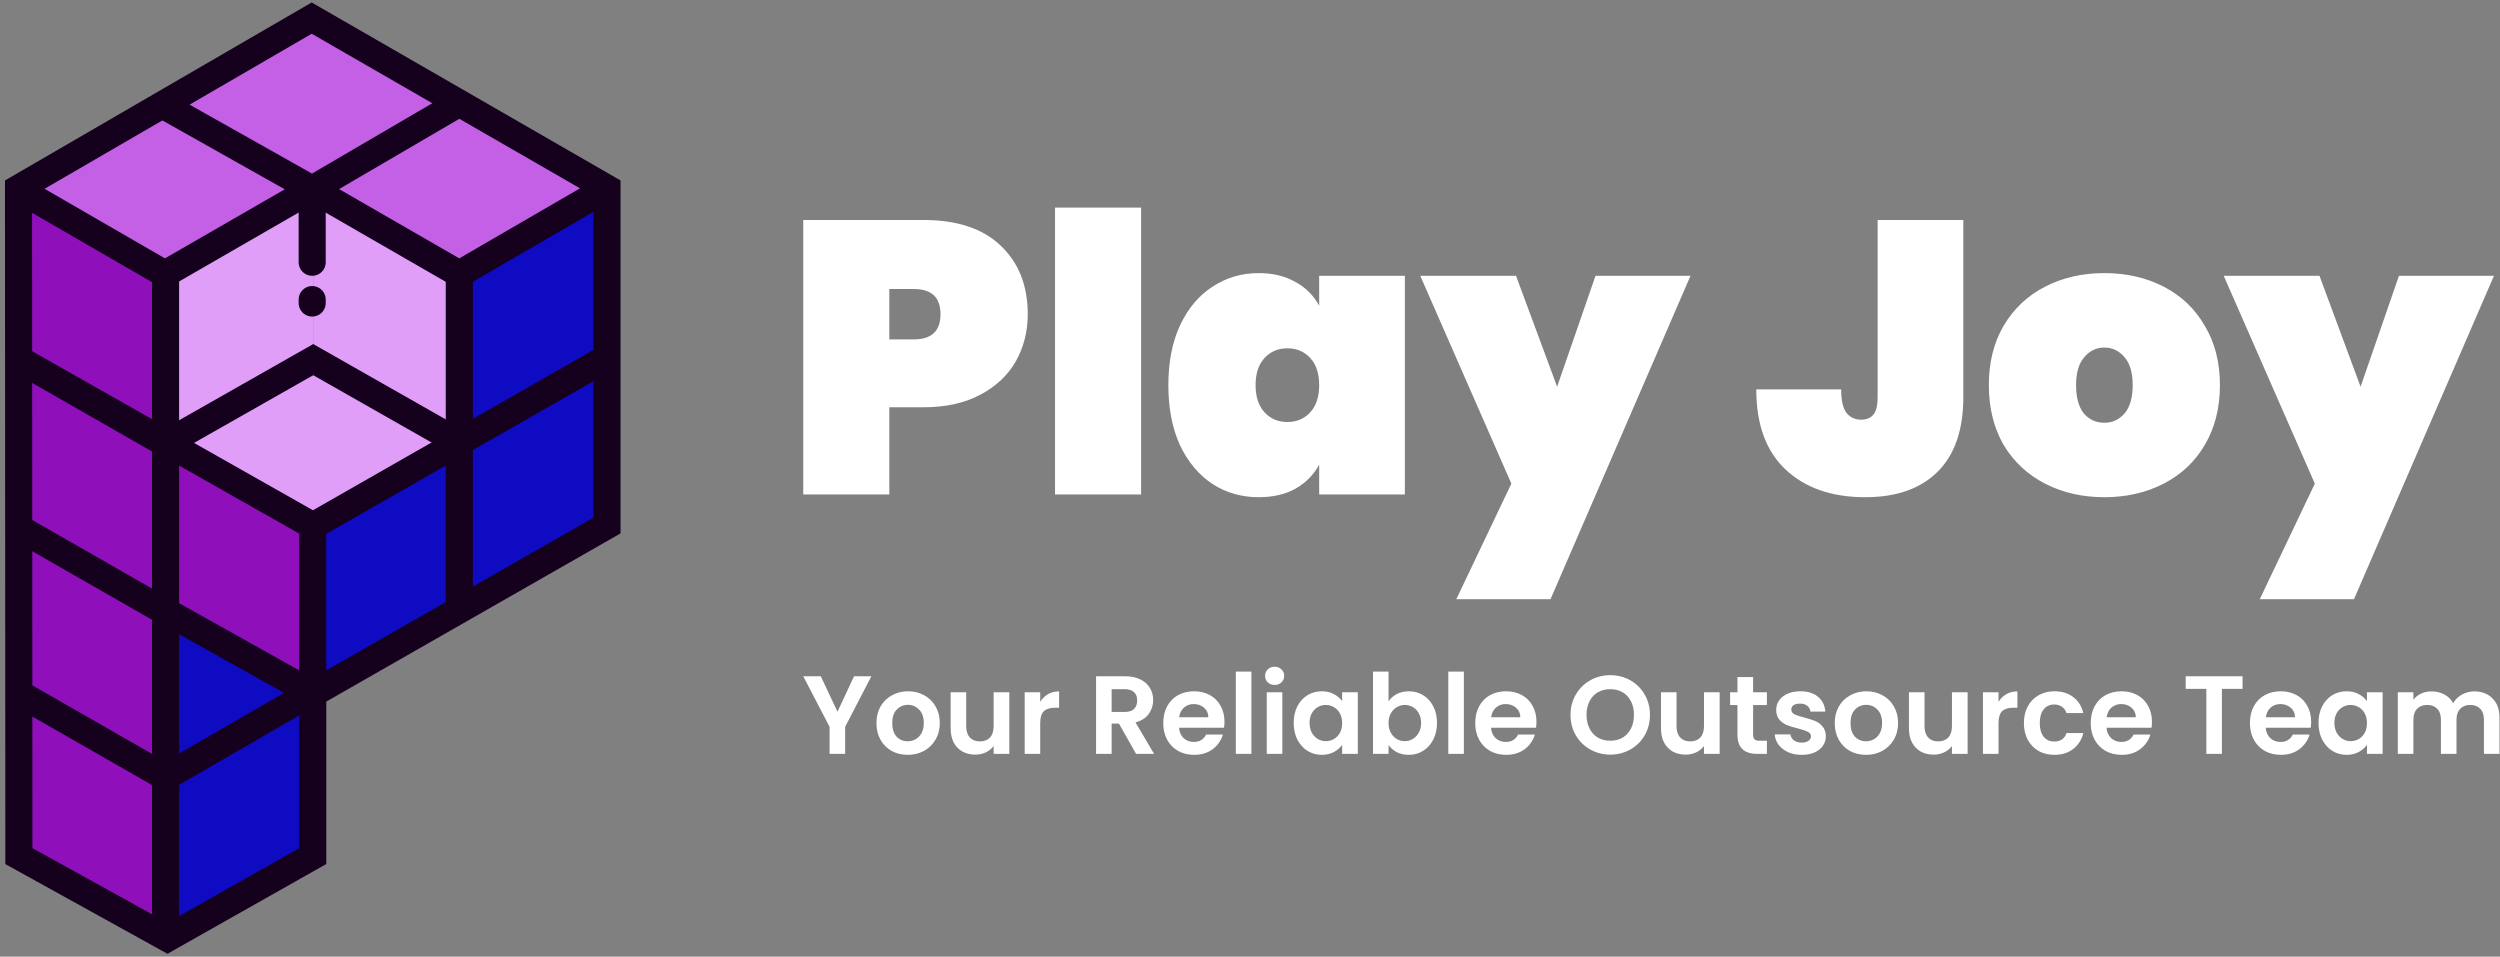 <svg width="277" height="106" viewBox="0 0 277 106" fill="none" xmlns="http://www.w3.org/2000/svg">
<rect x="0" y="0" width="277" height="106" fill="#808080" stroke="none"/>
<path d="M18.379 48.978L34.708 39.619V20.858L18.379 30.214V48.978Z" fill="#E09EF8"/>
<path d="M34.707 77.009L51.036 67.649V48.889L34.707 58.245V77.009Z" fill="#0F0BC3"/>
<path d="M51.035 67.642L67.364 58.282V39.522L51.035 48.877V67.642Z" fill="#0F0BC3"/>
<path d="M51.035 48.889L67.364 39.529V20.769L51.035 30.125V48.889Z" fill="#0F0BC3"/>
<path d="M18.379 86.383L34.708 77.023V58.263L18.379 67.619V86.383Z" fill="#0F0BC3"/>
<path d="M18.379 104.076L34.708 94.717V75.956L18.379 85.312V104.076Z" fill="#0F0BC3"/>
<path d="M2.047 75.957L18.376 85.317V104.077L2.047 94.721V75.957Z" fill="#8F0FBA"/>
<path d="M2.047 57.777L18.376 67.137V85.897L2.047 76.541V57.777Z" fill="#8F0FBA"/>
<path d="M2.047 39.522L18.376 48.881V67.642L2.047 58.286V39.522Z" fill="#8F0FBA"/>
<path d="M18.379 48.889L34.708 58.248V77.009L18.379 67.653V48.889Z" fill="#8F0FBA"/>
<path d="M2.047 20.857L18.376 30.217V48.978L2.047 39.621V20.857Z" fill="#8F0FBA"/>
<path d="M50.984 48.928L34.721 58.269L18.449 48.933L34.691 39.426L50.984 48.928Z" fill="#E09EF8"/>
<path d="M34.759 20.885L18.366 30.22L2.047 20.857L18.335 11.376L34.759 20.885Z" fill="#C460E6"/>
<path d="M50.879 11.614L34.569 20.844L18.25 11.481L34.538 2L50.879 11.614Z" fill="#C460E6"/>
<path d="M67.364 20.772L51.026 30.225L34.449 20.805L50.769 11.554L67.364 20.772Z" fill="#C460E6"/>
<path d="M34.707 20.857L51.036 30.217V48.978L34.707 39.621V20.857Z" fill="#E09EF8"/>
<path d="M67.254 20.858L34.536 2.007L2.051 20.858L2.093 94.857L18.547 103.96L34.652 94.857V76.863L67.254 58.229V20.858Z" stroke="#15001D" stroke-width="3"/>
<path d="M18.344 30.213V103.92" stroke="#15001D" stroke-width="3"/>
<path d="M2.016 20.96L18.273 30.359L34.581 20.96M34.581 20.96L50.888 30.359L67.094 20.96M34.581 20.96L50.888 11.43M34.581 20.96L18.273 11.78" stroke="#15001D" stroke-width="3"/>
<path d="M50.891 30.306V67.458" stroke="#15001D" stroke-width="3"/>
<path d="M67.307 39.617L34.678 58.262L2 39.758" stroke="#15001D" stroke-width="3"/>
<path d="M34.652 58.121V77.009" stroke="#15001D" stroke-width="3"/>
<path d="M34.65 76.832L18.523 67.814" stroke="#15001D" stroke-width="3"/>
<path d="M2.121 76.831L18.328 86.109L34.799 76.578" stroke="#15001D" stroke-width="3"/>
<path d="M2.121 39.871L18.328 49.149L35.44 39.431" stroke="#15001D" stroke-width="3"/>
<path d="M33.961 39.424L50.573 48.871" stroke="#15001D" stroke-width="3"/>
<path d="M2.121 58.516L18.328 67.793" stroke="#15001D" stroke-width="3"/>
<path d="M34.59 20.927V29.058" stroke="#15001D" stroke-width="3" stroke-linecap="round" stroke-linejoin="round"/>
<path d="M34.59 33.193V33.574" stroke="#15001D" stroke-width="3" stroke-linecap="round" stroke-linejoin="round"/>
<path d="M113.874 34.814C113.874 36.733 113.43 38.48 112.542 40.055C111.654 41.601 110.337 42.833 108.589 43.749C106.871 44.666 104.78 45.124 102.317 45.124H98.537V54.79H89V24.375H102.317C106.041 24.375 108.89 25.32 110.866 27.21C112.871 29.1 113.874 31.635 113.874 34.814ZM101.243 37.606C103.22 37.606 104.208 36.675 104.208 34.814C104.208 32.952 103.22 32.022 101.243 32.022H98.537V37.606H101.243ZM126.435 23V54.79H116.898V23H126.435ZM129.453 42.675C129.453 40.126 129.883 37.921 130.742 36.06C131.631 34.169 132.834 32.737 134.351 31.764C135.869 30.761 137.573 30.26 139.463 30.26C141.039 30.26 142.399 30.589 143.544 31.248C144.69 31.878 145.563 32.752 146.165 33.869V30.561H155.659V54.79H146.165V51.482C145.563 52.599 144.69 53.487 143.544 54.145C142.399 54.776 141.039 55.091 139.463 55.091C137.573 55.091 135.869 54.604 134.351 53.63C132.834 52.628 131.631 51.196 130.742 49.334C129.883 47.444 129.453 45.224 129.453 42.675ZM146.165 42.675C146.165 41.387 145.836 40.384 145.177 39.668C144.519 38.952 143.673 38.594 142.642 38.594C141.611 38.594 140.766 38.952 140.107 39.668C139.449 40.384 139.119 41.387 139.119 42.675C139.119 43.964 139.449 44.967 140.107 45.682C140.766 46.398 141.611 46.757 142.642 46.757C143.673 46.757 144.519 46.398 145.177 45.682C145.836 44.967 146.165 43.964 146.165 42.675ZM187.307 30.561L171.799 66.389H161.36L167.46 53.587L157.365 30.561H167.976L172.529 42.847L176.782 30.561H187.307ZM217.536 24.375V44.007C217.536 47.644 216.577 50.408 214.658 52.298C212.767 54.16 210.104 55.091 206.667 55.091C202.973 55.091 200.038 54.074 197.86 52.041C195.684 50.007 194.596 47.043 194.596 43.148H204.004C204.004 44.379 204.205 45.253 204.605 45.768C205.006 46.255 205.55 46.499 206.238 46.499C206.811 46.499 207.255 46.313 207.569 45.94C207.885 45.568 208.042 44.923 208.042 44.007V24.375H217.536ZM233.166 55.091C230.732 55.091 228.541 54.589 226.593 53.587C224.647 52.585 223.114 51.153 221.997 49.291C220.909 47.401 220.364 45.196 220.364 42.675C220.364 40.155 220.909 37.964 221.997 36.103C223.114 34.212 224.647 32.766 226.593 31.764C228.541 30.761 230.732 30.26 233.166 30.26C235.601 30.26 237.792 30.761 239.739 31.764C241.687 32.766 243.205 34.212 244.293 36.103C245.41 37.964 245.968 40.155 245.968 42.675C245.968 45.196 245.41 47.401 244.293 49.291C243.205 51.153 241.687 52.585 239.739 53.587C237.792 54.589 235.601 55.091 233.166 55.091ZM233.166 46.842C234.055 46.842 234.799 46.499 235.4 45.811C236.002 45.095 236.302 44.05 236.302 42.675C236.302 41.301 236.002 40.27 235.4 39.582C234.799 38.866 234.055 38.508 233.166 38.508C232.279 38.508 231.534 38.866 230.932 39.582C230.331 40.27 230.03 41.301 230.03 42.675C230.03 44.05 230.317 45.095 230.889 45.811C231.491 46.499 232.251 46.842 233.166 46.842ZM276.33 30.561L260.822 66.389H250.383L256.483 53.587L246.388 30.561H256.999L261.552 42.847L265.805 30.561H276.33Z" fill="white"/>
<path d="M96.547 74.932L93.642 80.534V83.526H91.918V80.534L89 74.932H90.945L92.792 78.859L94.627 74.932H96.547ZM100.57 83.636C99.913 83.636 99.323 83.493 98.797 83.206C98.272 82.91 97.857 82.496 97.554 81.962C97.258 81.429 97.111 80.813 97.111 80.115C97.111 79.418 97.262 78.802 97.566 78.269C97.878 77.735 98.301 77.325 98.834 77.037C99.368 76.742 99.963 76.594 100.619 76.594C101.276 76.594 101.871 76.742 102.405 77.037C102.938 77.325 103.357 77.735 103.661 78.269C103.972 78.802 104.128 79.418 104.128 80.115C104.128 80.813 103.968 81.429 103.648 81.962C103.336 82.496 102.909 82.91 102.368 83.206C101.834 83.493 101.235 83.636 100.57 83.636ZM100.57 82.134C100.882 82.134 101.173 82.061 101.444 81.913C101.723 81.757 101.945 81.527 102.109 81.223C102.273 80.92 102.355 80.55 102.355 80.115C102.355 79.467 102.183 78.97 101.838 78.626C101.502 78.273 101.087 78.096 100.595 78.096C100.102 78.096 99.688 78.273 99.351 78.626C99.023 78.97 98.859 79.467 98.859 80.115C98.859 80.764 99.019 81.264 99.339 81.617C99.667 81.962 100.078 82.134 100.57 82.134ZM111.832 76.705V83.526H110.096V82.664C109.874 82.959 109.583 83.193 109.222 83.366C108.869 83.53 108.483 83.612 108.065 83.612C107.531 83.612 107.059 83.501 106.649 83.279C106.238 83.05 105.914 82.717 105.676 82.282C105.446 81.839 105.331 81.314 105.331 80.706V76.705H107.055V80.46C107.055 81.002 107.19 81.42 107.461 81.716C107.732 82.003 108.101 82.147 108.569 82.147C109.045 82.147 109.419 82.003 109.69 81.716C109.961 81.42 110.096 81.002 110.096 80.46V76.705H111.832ZM115.256 77.764C115.478 77.403 115.765 77.119 116.118 76.914C116.479 76.709 116.89 76.606 117.349 76.606V78.416H116.894C116.352 78.416 115.942 78.543 115.663 78.798C115.392 79.052 115.256 79.496 115.256 80.128V83.526H113.533V76.705H115.256V77.764ZM125.877 83.526L123.98 80.177H123.168V83.526H121.444V74.932H124.67C125.335 74.932 125.901 75.051 126.369 75.289C126.837 75.519 127.186 75.835 127.416 76.237C127.654 76.631 127.773 77.074 127.773 77.567C127.773 78.133 127.608 78.646 127.28 79.106C126.952 79.557 126.463 79.869 125.815 80.041L127.871 83.526H125.877ZM123.168 78.884H124.608C125.076 78.884 125.425 78.773 125.655 78.552C125.885 78.322 126 78.006 126 77.604C126 77.21 125.885 76.906 125.655 76.692C125.425 76.471 125.076 76.36 124.608 76.36H123.168V78.884ZM135.672 79.968C135.672 80.214 135.656 80.435 135.623 80.632H130.637C130.678 81.125 130.85 81.511 131.154 81.79C131.457 82.069 131.831 82.208 132.274 82.208C132.914 82.208 133.37 81.933 133.641 81.383H135.5C135.303 82.04 134.925 82.582 134.367 83.009C133.809 83.427 133.124 83.636 132.311 83.636C131.654 83.636 131.063 83.493 130.538 83.206C130.021 82.91 129.615 82.496 129.319 81.962C129.032 81.429 128.888 80.813 128.888 80.115C128.888 79.409 129.032 78.79 129.319 78.256C129.607 77.723 130.009 77.312 130.526 77.025C131.043 76.738 131.638 76.594 132.311 76.594C132.96 76.594 133.538 76.734 134.047 77.013C134.564 77.292 134.962 77.69 135.241 78.207C135.529 78.716 135.672 79.303 135.672 79.968ZM133.887 79.475C133.879 79.032 133.719 78.679 133.407 78.416C133.095 78.145 132.713 78.01 132.262 78.01C131.835 78.01 131.474 78.141 131.178 78.404C130.891 78.658 130.715 79.015 130.649 79.475H133.887ZM138.654 74.415V83.526H136.93V74.415H138.654ZM141.231 75.892C140.928 75.892 140.673 75.798 140.468 75.609C140.271 75.412 140.172 75.17 140.172 74.883C140.172 74.595 140.271 74.357 140.468 74.168C140.673 73.972 140.928 73.873 141.231 73.873C141.535 73.873 141.785 73.972 141.982 74.168C142.188 74.357 142.29 74.595 142.29 74.883C142.29 75.17 142.188 75.412 141.982 75.609C141.785 75.798 141.535 75.892 141.231 75.892ZM142.081 76.705V83.526H140.357V76.705H142.081ZM143.341 80.091C143.341 79.401 143.476 78.79 143.747 78.256C144.026 77.723 144.399 77.312 144.867 77.025C145.343 76.738 145.873 76.594 146.456 76.594C146.964 76.594 147.408 76.697 147.785 76.902C148.171 77.107 148.479 77.366 148.709 77.677V76.705H150.445V83.526H148.709V82.528C148.487 82.849 148.179 83.115 147.785 83.329C147.399 83.534 146.952 83.636 146.443 83.636C145.869 83.636 145.343 83.489 144.867 83.193C144.399 82.898 144.026 82.483 143.747 81.95C143.476 81.408 143.341 80.788 143.341 80.091ZM148.709 80.115C148.709 79.697 148.627 79.34 148.462 79.044C148.298 78.74 148.077 78.511 147.798 78.355C147.518 78.191 147.219 78.108 146.899 78.108C146.579 78.108 146.283 78.186 146.012 78.342C145.741 78.498 145.52 78.728 145.347 79.032C145.183 79.327 145.101 79.68 145.101 80.091C145.101 80.501 145.183 80.862 145.347 81.174C145.52 81.478 145.741 81.712 146.012 81.876C146.291 82.04 146.587 82.122 146.899 82.122C147.219 82.122 147.518 82.044 147.798 81.888C148.077 81.724 148.298 81.494 148.462 81.199C148.627 80.895 148.709 80.534 148.709 80.115ZM153.852 77.702C154.073 77.374 154.377 77.107 154.763 76.902C155.157 76.697 155.604 76.594 156.105 76.594C156.688 76.594 157.213 76.738 157.681 77.025C158.157 77.312 158.53 77.723 158.801 78.256C159.08 78.781 159.22 79.393 159.22 80.091C159.22 80.788 159.08 81.408 158.801 81.95C158.53 82.483 158.157 82.898 157.681 83.193C157.213 83.489 156.688 83.636 156.105 83.636C155.596 83.636 155.149 83.538 154.763 83.341C154.385 83.136 154.082 82.873 153.852 82.553V83.526H152.128V74.415H153.852V77.702ZM157.459 80.091C157.459 79.68 157.373 79.327 157.201 79.032C157.037 78.728 156.815 78.498 156.536 78.342C156.265 78.186 155.969 78.108 155.649 78.108C155.337 78.108 155.042 78.191 154.763 78.355C154.492 78.511 154.27 78.74 154.098 79.044C153.934 79.348 153.852 79.705 153.852 80.115C153.852 80.526 153.934 80.883 154.098 81.186C154.27 81.49 154.492 81.724 154.763 81.888C155.042 82.044 155.337 82.122 155.649 82.122C155.969 82.122 156.265 82.04 156.536 81.876C156.815 81.712 157.037 81.478 157.201 81.174C157.373 80.87 157.459 80.509 157.459 80.091ZM162.196 74.415V83.526H160.472V74.415H162.196ZM170.24 79.968C170.24 80.214 170.223 80.435 170.191 80.632H165.204C165.245 81.125 165.418 81.511 165.721 81.79C166.025 82.069 166.399 82.208 166.842 82.208C167.482 82.208 167.938 81.933 168.208 81.383H170.068C169.871 82.04 169.493 82.582 168.935 83.009C168.377 83.427 167.691 83.636 166.879 83.636C166.222 83.636 165.631 83.493 165.106 83.206C164.589 82.91 164.182 82.496 163.887 81.962C163.6 81.429 163.456 80.813 163.456 80.115C163.456 79.409 163.6 78.79 163.887 78.256C164.174 77.723 164.576 77.312 165.093 77.025C165.611 76.738 166.206 76.594 166.879 76.594C167.527 76.594 168.106 76.734 168.615 77.013C169.132 77.292 169.53 77.69 169.809 78.207C170.096 78.716 170.24 79.303 170.24 79.968ZM168.455 79.475C168.446 79.032 168.286 78.679 167.974 78.416C167.663 78.145 167.281 78.01 166.829 78.01C166.403 78.01 166.041 78.141 165.746 78.404C165.459 78.658 165.282 79.015 165.217 79.475H168.455ZM178.421 83.612C177.616 83.612 176.878 83.423 176.205 83.046C175.532 82.668 174.998 82.147 174.604 81.482C174.21 80.809 174.013 80.05 174.013 79.204C174.013 78.367 174.21 77.616 174.604 76.951C174.998 76.278 175.532 75.753 176.205 75.375C176.878 74.998 177.616 74.809 178.421 74.809C179.233 74.809 179.972 74.998 180.637 75.375C181.31 75.753 181.84 76.278 182.225 76.951C182.619 77.616 182.816 78.367 182.816 79.204C182.816 80.05 182.619 80.809 182.225 81.482C181.84 82.147 181.31 82.668 180.637 83.046C179.964 83.423 179.225 83.612 178.421 83.612ZM178.421 82.073C178.938 82.073 179.394 81.958 179.788 81.728C180.181 81.49 180.489 81.154 180.711 80.719C180.933 80.284 181.043 79.779 181.043 79.204C181.043 78.63 180.933 78.129 180.711 77.702C180.489 77.267 180.181 76.935 179.788 76.705C179.394 76.475 178.938 76.36 178.421 76.36C177.904 76.36 177.444 76.475 177.042 76.705C176.648 76.935 176.34 77.267 176.118 77.702C175.897 78.129 175.786 78.63 175.786 79.204C175.786 79.779 175.897 80.284 176.118 80.719C176.34 81.154 176.648 81.49 177.042 81.728C177.444 81.958 177.904 82.073 178.421 82.073ZM190.538 76.705V83.526H188.802V82.664C188.58 82.959 188.289 83.193 187.928 83.366C187.575 83.53 187.189 83.612 186.77 83.612C186.237 83.612 185.765 83.501 185.355 83.279C184.944 83.05 184.62 82.717 184.382 82.282C184.152 81.839 184.037 81.314 184.037 80.706V76.705H185.761V80.46C185.761 81.002 185.896 81.42 186.167 81.716C186.438 82.003 186.807 82.147 187.275 82.147C187.751 82.147 188.125 82.003 188.396 81.716C188.666 81.42 188.802 81.002 188.802 80.46V76.705H190.538ZM194.246 78.121V81.42C194.246 81.65 194.299 81.818 194.406 81.925C194.521 82.024 194.709 82.073 194.972 82.073H195.772V83.526H194.689C193.236 83.526 192.51 82.82 192.51 81.408V78.121H191.697V76.705H192.51V75.018H194.246V76.705H195.772V78.121H194.246ZM199.622 83.636C199.064 83.636 198.563 83.538 198.12 83.341C197.677 83.136 197.324 82.861 197.061 82.516C196.807 82.171 196.667 81.79 196.642 81.371H198.378C198.411 81.634 198.538 81.851 198.76 82.024C198.99 82.196 199.273 82.282 199.61 82.282C199.938 82.282 200.192 82.216 200.373 82.085C200.562 81.954 200.656 81.786 200.656 81.58C200.656 81.359 200.541 81.195 200.311 81.088C200.09 80.973 199.733 80.85 199.24 80.719C198.731 80.595 198.313 80.468 197.984 80.337C197.664 80.206 197.385 80.004 197.147 79.734C196.917 79.463 196.802 79.097 196.802 78.638C196.802 78.26 196.909 77.915 197.123 77.604C197.344 77.292 197.656 77.046 198.058 76.865C198.469 76.684 198.949 76.594 199.499 76.594C200.311 76.594 200.96 76.799 201.444 77.21C201.928 77.612 202.195 78.158 202.244 78.847H200.595C200.57 78.576 200.455 78.363 200.25 78.207C200.053 78.043 199.786 77.961 199.45 77.961C199.138 77.961 198.896 78.018 198.723 78.133C198.559 78.248 198.477 78.408 198.477 78.613C198.477 78.843 198.592 79.019 198.822 79.143C199.051 79.257 199.409 79.376 199.893 79.5C200.385 79.623 200.792 79.75 201.112 79.881C201.432 80.013 201.707 80.218 201.937 80.497C202.175 80.768 202.298 81.129 202.306 81.58C202.306 81.974 202.195 82.327 201.974 82.639C201.76 82.951 201.448 83.197 201.038 83.378C200.636 83.55 200.164 83.636 199.622 83.636ZM206.75 83.636C206.093 83.636 205.502 83.493 204.977 83.206C204.451 82.91 204.037 82.496 203.733 81.962C203.438 81.429 203.29 80.813 203.29 80.115C203.29 79.418 203.442 78.802 203.745 78.269C204.057 77.735 204.48 77.325 205.014 77.037C205.547 76.742 206.142 76.594 206.799 76.594C207.456 76.594 208.051 76.742 208.584 77.037C209.118 77.325 209.536 77.735 209.84 78.269C210.152 78.802 210.308 79.418 210.308 80.115C210.308 80.813 210.148 81.429 209.828 81.962C209.516 82.496 209.089 82.91 208.547 83.206C208.014 83.493 207.414 83.636 206.75 83.636ZM206.75 82.134C207.062 82.134 207.353 82.061 207.624 81.913C207.903 81.757 208.124 81.527 208.289 81.223C208.453 80.92 208.535 80.55 208.535 80.115C208.535 79.467 208.362 78.97 208.018 78.626C207.681 78.273 207.267 78.096 206.774 78.096C206.282 78.096 205.867 78.273 205.531 78.626C205.202 78.97 205.038 79.467 205.038 80.115C205.038 80.764 205.198 81.264 205.518 81.617C205.847 81.962 206.257 82.134 206.75 82.134ZM218.012 76.705V83.526H216.276V82.664C216.054 82.959 215.763 83.193 215.402 83.366C215.049 83.53 214.663 83.612 214.245 83.612C213.711 83.612 213.239 83.501 212.829 83.279C212.418 83.05 212.094 82.717 211.856 82.282C211.626 81.839 211.511 81.314 211.511 80.706V76.705H213.235V80.46C213.235 81.002 213.37 81.42 213.641 81.716C213.912 82.003 214.282 82.147 214.749 82.147C215.225 82.147 215.599 82.003 215.87 81.716C216.141 81.42 216.276 81.002 216.276 80.46V76.705H218.012ZM221.436 77.764C221.657 77.403 221.945 77.119 222.298 76.914C222.659 76.709 223.069 76.606 223.529 76.606V78.416H223.073C222.532 78.416 222.121 78.543 221.842 78.798C221.571 79.052 221.436 79.496 221.436 80.128V83.526H219.712V76.705H221.436V77.764ZM224.247 80.115C224.247 79.409 224.391 78.794 224.678 78.269C224.965 77.735 225.363 77.325 225.872 77.037C226.381 76.742 226.964 76.594 227.621 76.594C228.466 76.594 229.164 76.807 229.714 77.234C230.272 77.653 230.645 78.244 230.834 79.007H228.975C228.876 78.712 228.708 78.482 228.47 78.318C228.24 78.145 227.953 78.059 227.608 78.059C227.116 78.059 226.726 78.24 226.439 78.601C226.151 78.954 226.008 79.459 226.008 80.115C226.008 80.764 226.151 81.269 226.439 81.63C226.726 81.983 227.116 82.159 227.608 82.159C228.306 82.159 228.762 81.847 228.975 81.223H230.834C230.645 81.962 230.272 82.549 229.714 82.984C229.156 83.419 228.458 83.636 227.621 83.636C226.964 83.636 226.381 83.493 225.872 83.206C225.363 82.91 224.965 82.5 224.678 81.974C224.391 81.441 224.247 80.821 224.247 80.115ZM238.437 79.968C238.437 80.214 238.42 80.435 238.388 80.632H233.401C233.442 81.125 233.615 81.511 233.918 81.79C234.222 82.069 234.595 82.208 235.039 82.208C235.679 82.208 236.134 81.933 236.405 81.383H238.264C238.067 82.04 237.69 82.582 237.132 83.009C236.574 83.427 235.888 83.636 235.076 83.636C234.419 83.636 233.828 83.493 233.303 83.206C232.786 82.91 232.379 82.496 232.084 81.962C231.796 81.429 231.653 80.813 231.653 80.115C231.653 79.409 231.796 78.79 232.084 78.256C232.371 77.723 232.773 77.312 233.29 77.025C233.807 76.738 234.403 76.594 235.076 76.594C235.724 76.594 236.303 76.734 236.812 77.013C237.329 77.292 237.727 77.69 238.006 78.207C238.293 78.716 238.437 79.303 238.437 79.968ZM236.652 79.475C236.643 79.032 236.483 78.679 236.171 78.416C235.859 78.145 235.478 78.01 235.026 78.01C234.6 78.01 234.238 78.141 233.943 78.404C233.656 78.658 233.479 79.015 233.413 79.475H236.652ZM248.477 74.932V76.323H246.187V83.526H244.464V76.323H242.174V74.932H248.477ZM256.076 79.968C256.076 80.214 256.059 80.435 256.027 80.632H251.04C251.081 81.125 251.254 81.511 251.557 81.79C251.861 82.069 252.235 82.208 252.678 82.208C253.318 82.208 253.774 81.933 254.044 81.383H255.904C255.707 82.04 255.329 82.582 254.771 83.009C254.213 83.427 253.527 83.636 252.715 83.636C252.058 83.636 251.467 83.493 250.942 83.206C250.425 82.91 250.018 82.496 249.723 81.962C249.436 81.429 249.292 80.813 249.292 80.115C249.292 79.409 249.436 78.79 249.723 78.256C250.01 77.723 250.412 77.312 250.929 77.025C251.447 76.738 252.042 76.594 252.715 76.594C253.363 76.594 253.942 76.734 254.451 77.013C254.968 77.292 255.366 77.69 255.645 78.207C255.932 78.716 256.076 79.303 256.076 79.968ZM254.291 79.475C254.282 79.032 254.122 78.679 253.81 78.416C253.499 78.145 253.117 78.01 252.665 78.01C252.239 78.01 251.877 78.141 251.582 78.404C251.295 78.658 251.118 79.015 251.053 79.475H254.291ZM256.891 80.091C256.891 79.401 257.026 78.79 257.297 78.256C257.576 77.723 257.949 77.312 258.417 77.025C258.893 76.738 259.423 76.594 260.005 76.594C260.514 76.594 260.958 76.697 261.335 76.902C261.721 77.107 262.029 77.366 262.259 77.677V76.705H263.995V83.526H262.259V82.528C262.037 82.849 261.729 83.115 261.335 83.329C260.949 83.534 260.502 83.636 259.993 83.636C259.419 83.636 258.893 83.489 258.417 83.193C257.949 82.898 257.576 82.483 257.297 81.95C257.026 81.408 256.891 80.788 256.891 80.091ZM262.259 80.115C262.259 79.697 262.177 79.34 262.012 79.044C261.848 78.74 261.627 78.511 261.348 78.355C261.068 78.191 260.769 78.108 260.449 78.108C260.129 78.108 259.833 78.186 259.562 78.342C259.291 78.498 259.07 78.728 258.897 79.032C258.733 79.327 258.651 79.68 258.651 80.091C258.651 80.501 258.733 80.862 258.897 81.174C259.07 81.478 259.291 81.712 259.562 81.876C259.841 82.04 260.137 82.122 260.449 82.122C260.769 82.122 261.068 82.044 261.348 81.888C261.627 81.724 261.848 81.494 262.012 81.199C262.177 80.895 262.259 80.534 262.259 80.115ZM274.149 76.606C274.986 76.606 275.659 76.865 276.168 77.382C276.685 77.891 276.944 78.605 276.944 79.524V83.526H275.22V79.758C275.22 79.225 275.085 78.818 274.814 78.539C274.543 78.252 274.174 78.108 273.706 78.108C273.238 78.108 272.864 78.252 272.585 78.539C272.314 78.818 272.179 79.225 272.179 79.758V83.526H270.455V79.758C270.455 79.225 270.32 78.818 270.049 78.539C269.778 78.252 269.409 78.108 268.941 78.108C268.465 78.108 268.087 78.252 267.808 78.539C267.537 78.818 267.402 79.225 267.402 79.758V83.526H265.678V76.705H267.402V77.53C267.624 77.243 267.907 77.017 268.252 76.853C268.604 76.688 268.99 76.606 269.409 76.606C269.942 76.606 270.418 76.721 270.837 76.951C271.256 77.173 271.58 77.493 271.81 77.911C272.031 77.517 272.351 77.201 272.77 76.963C273.197 76.725 273.657 76.606 274.149 76.606Z" fill="white"/>
</svg>
